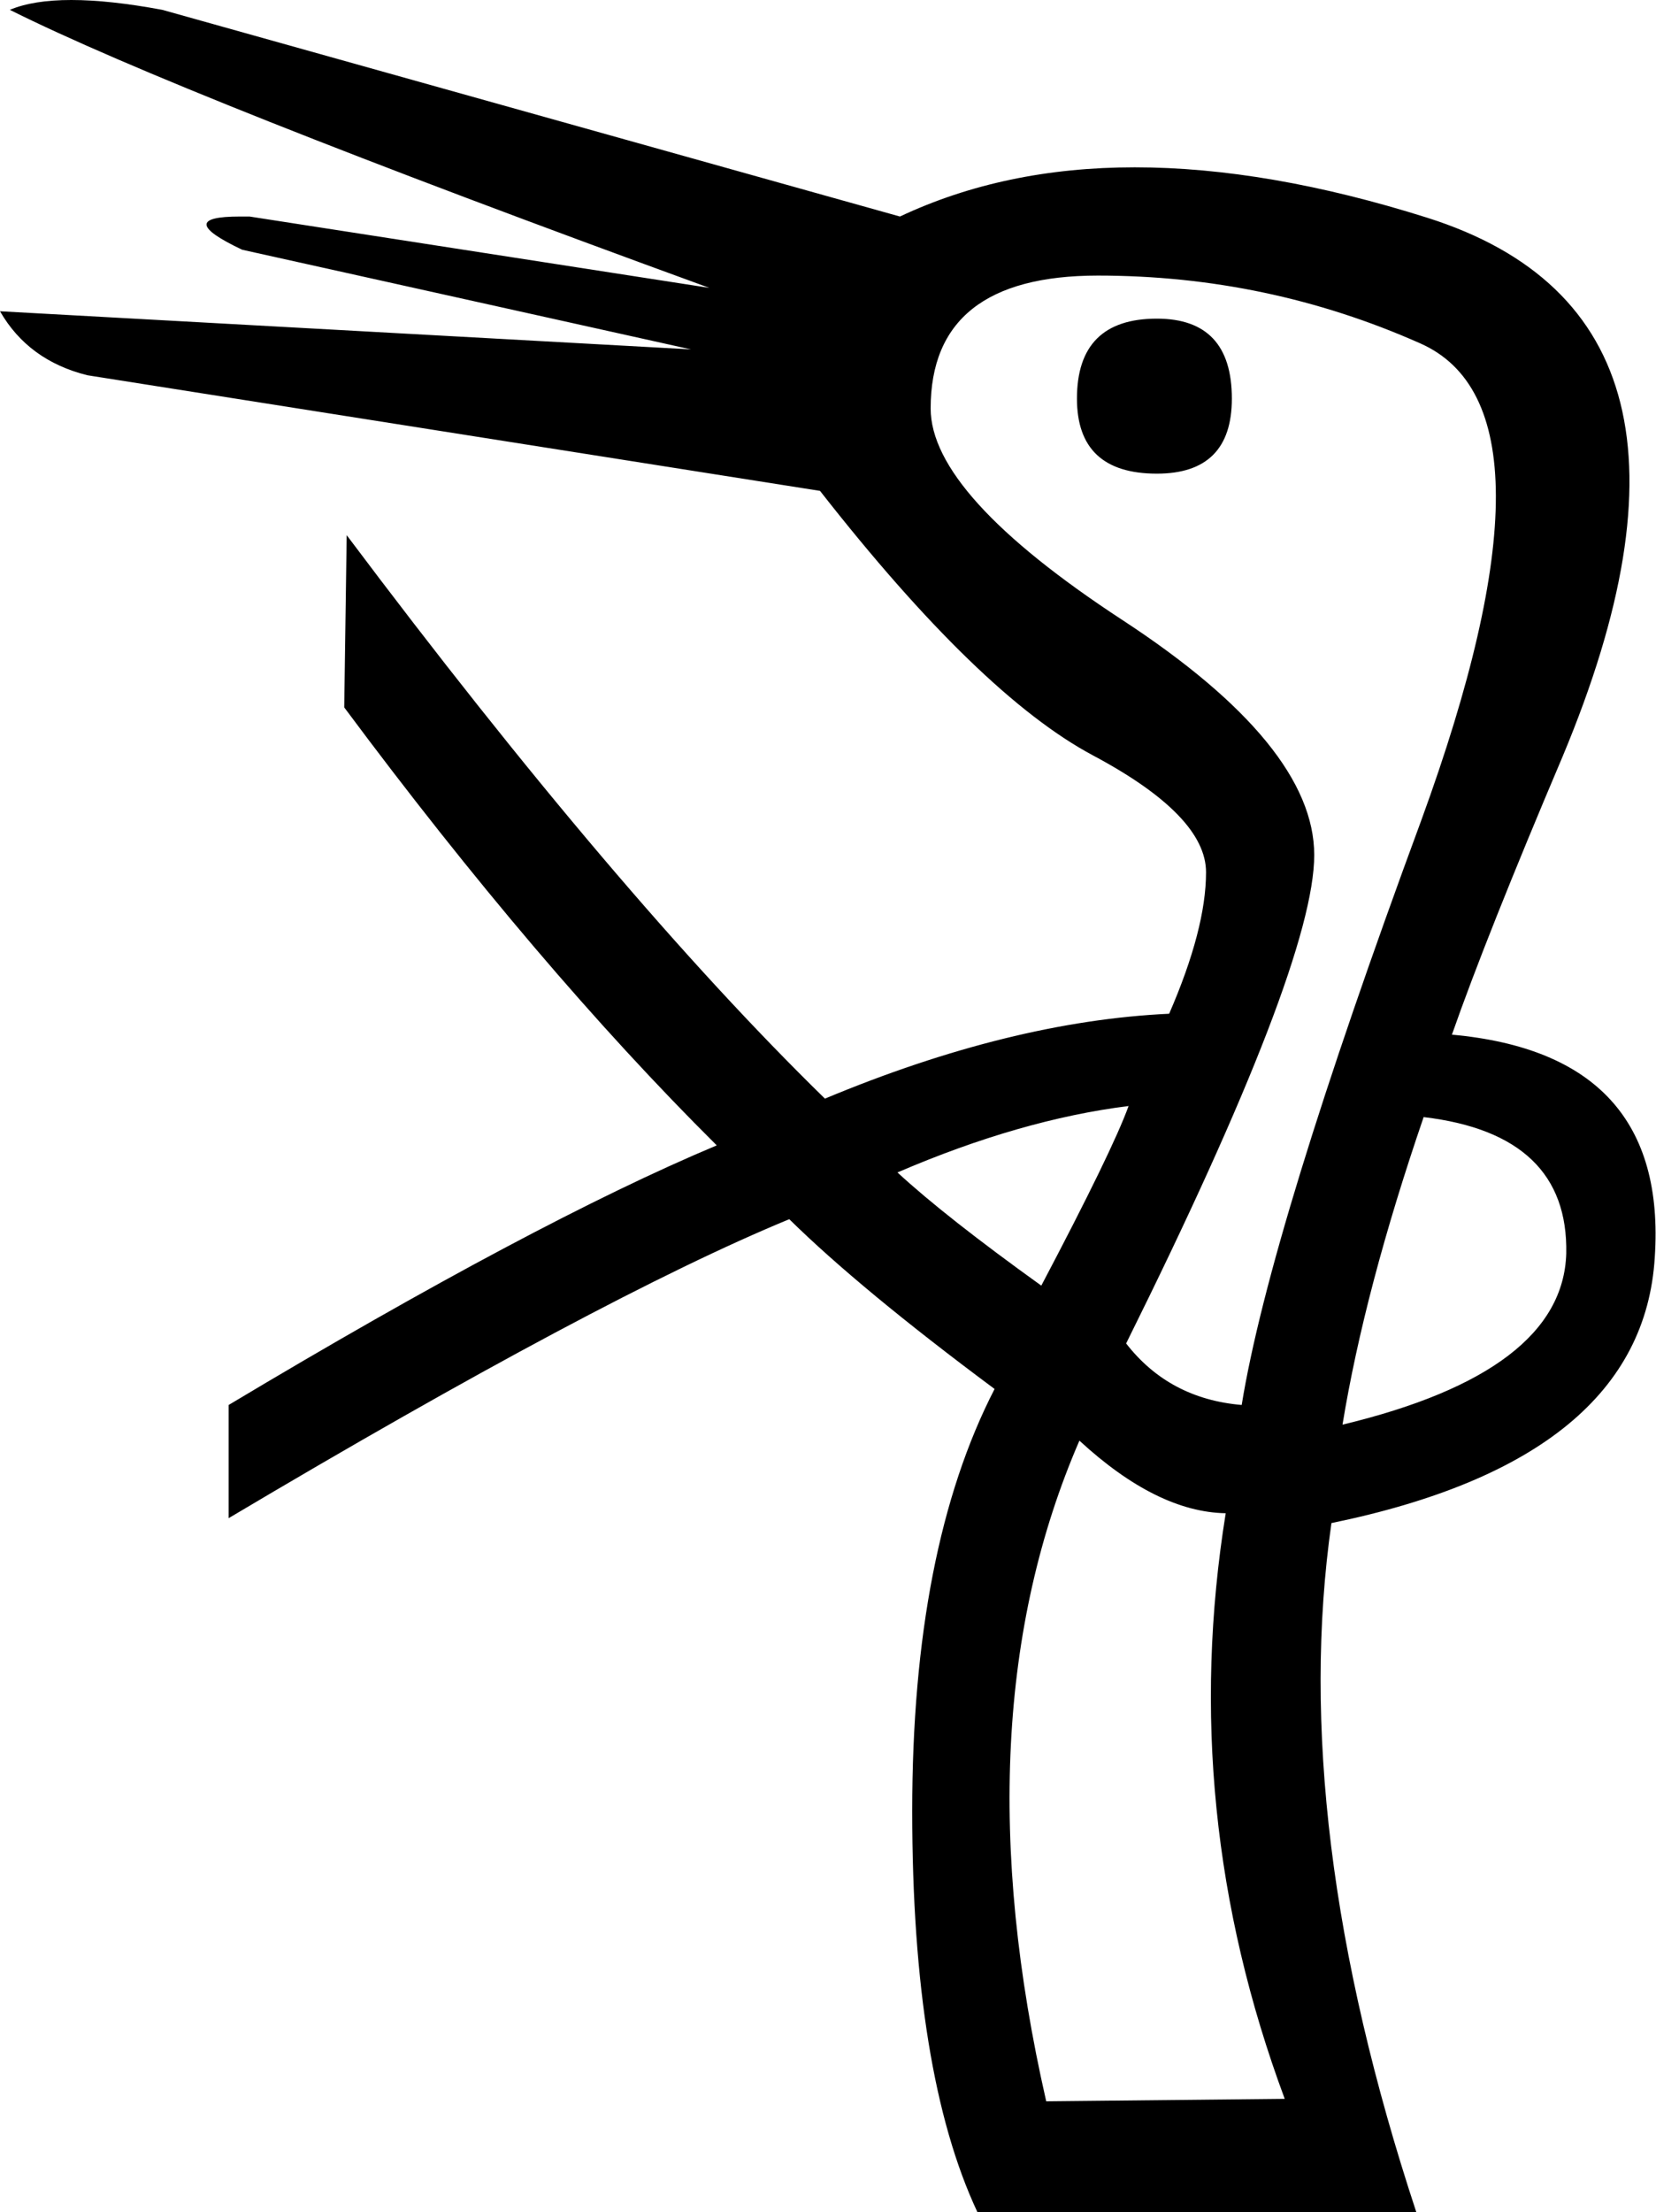 <?xml version='1.0' encoding ='UTF-8' standalone='no'?>
<svg width='13.47' height='17.98' xmlns='http://www.w3.org/2000/svg' xmlns:xlink='http://www.w3.org/1999/xlink'  version='1.1' >
<path style='fill:black; stroke:none' d=' M 9.41 2.59  Q 8.76 2.59 8.76 3.24  Q 8.76 3.85 9.41 3.85  Q 10.02 3.85 10.02 3.24  Q 10.02 2.59 9.41 2.59  Z  M 9.18 8.99  Q 9.05 9.35 8.47 10.45  Q 7.69 9.89 7.3 9.53  Q 8.3 9.1 9.18 8.99  Z  M 8.93 2.24  Q 10.31 2.24 11.55 2.79  Q 12.78 3.33 11.56 6.67  Q 10.33 10 10.1 11.42  Q 9.51 11.37 9.16 10.92  Q 10.69 7.84 10.69 6.95  Q 10.69 6.06 9.13 5.04  Q 7.57 4.02 7.57 3.32  Q 7.57 2.24 8.93 2.24  Z  M 11.58 9.08  Q 12.76 9.22 12.74 10.19  Q 12.71 11.15 10.92 11.58  Q 11.1 10.48 11.58 9.08  Z  M 8.78 11.71  Q 9.41 12.29 9.97 12.3  Q 9.58 14.72 10.45 17.06  L 8.51 17.08  Q 7.8 13.97 8.78 11.71  Z  M 0.58 0  Q 0.27 0 0.08 0.08  Q 1.46 0.77 5.77 2.34  L 2.03 1.76  Q 1.99 1.76 1.95 1.76  Q 1.4 1.76 1.97 2.03  L 5.62 2.84  L 0 2.53  Q 0.23 2.93 0.71 3.05  L 6.67 3.99  Q 7.97 5.65 8.89 6.14  Q 9.81 6.63 9.81 7.09  Q 9.81 7.55 9.51 8.24  Q 8.22 8.3 6.71 8.93  Q 5.02 7.28 2.82 4.35  L 2.8 5.75  Q 4.37 7.86 5.83 9.31  Q 4.35 9.93 1.86 11.42  L 1.86 12.34  Q 4.89 10.54 6.42 9.91  Q 7 10.48 8.09 11.29  Q 7.42 12.59 7.42 14.72  Q 7.42 16.85 7.95 17.98  L 11.52 17.98  Q 10.48 14.83 10.83 12.38  Q 13.36 11.86 13.46 10.22  Q 13.57 8.57 11.81 8.41  Q 12.09 7.61 12.71 6.15  Q 14.2 2.59 11.61 1.77  Q 10.31 1.36 9.23 1.36  Q 8.17 1.36 7.32 1.76  L 1.32 0.08  Q 0.89 0 0.58 0  Z '/></svg>
